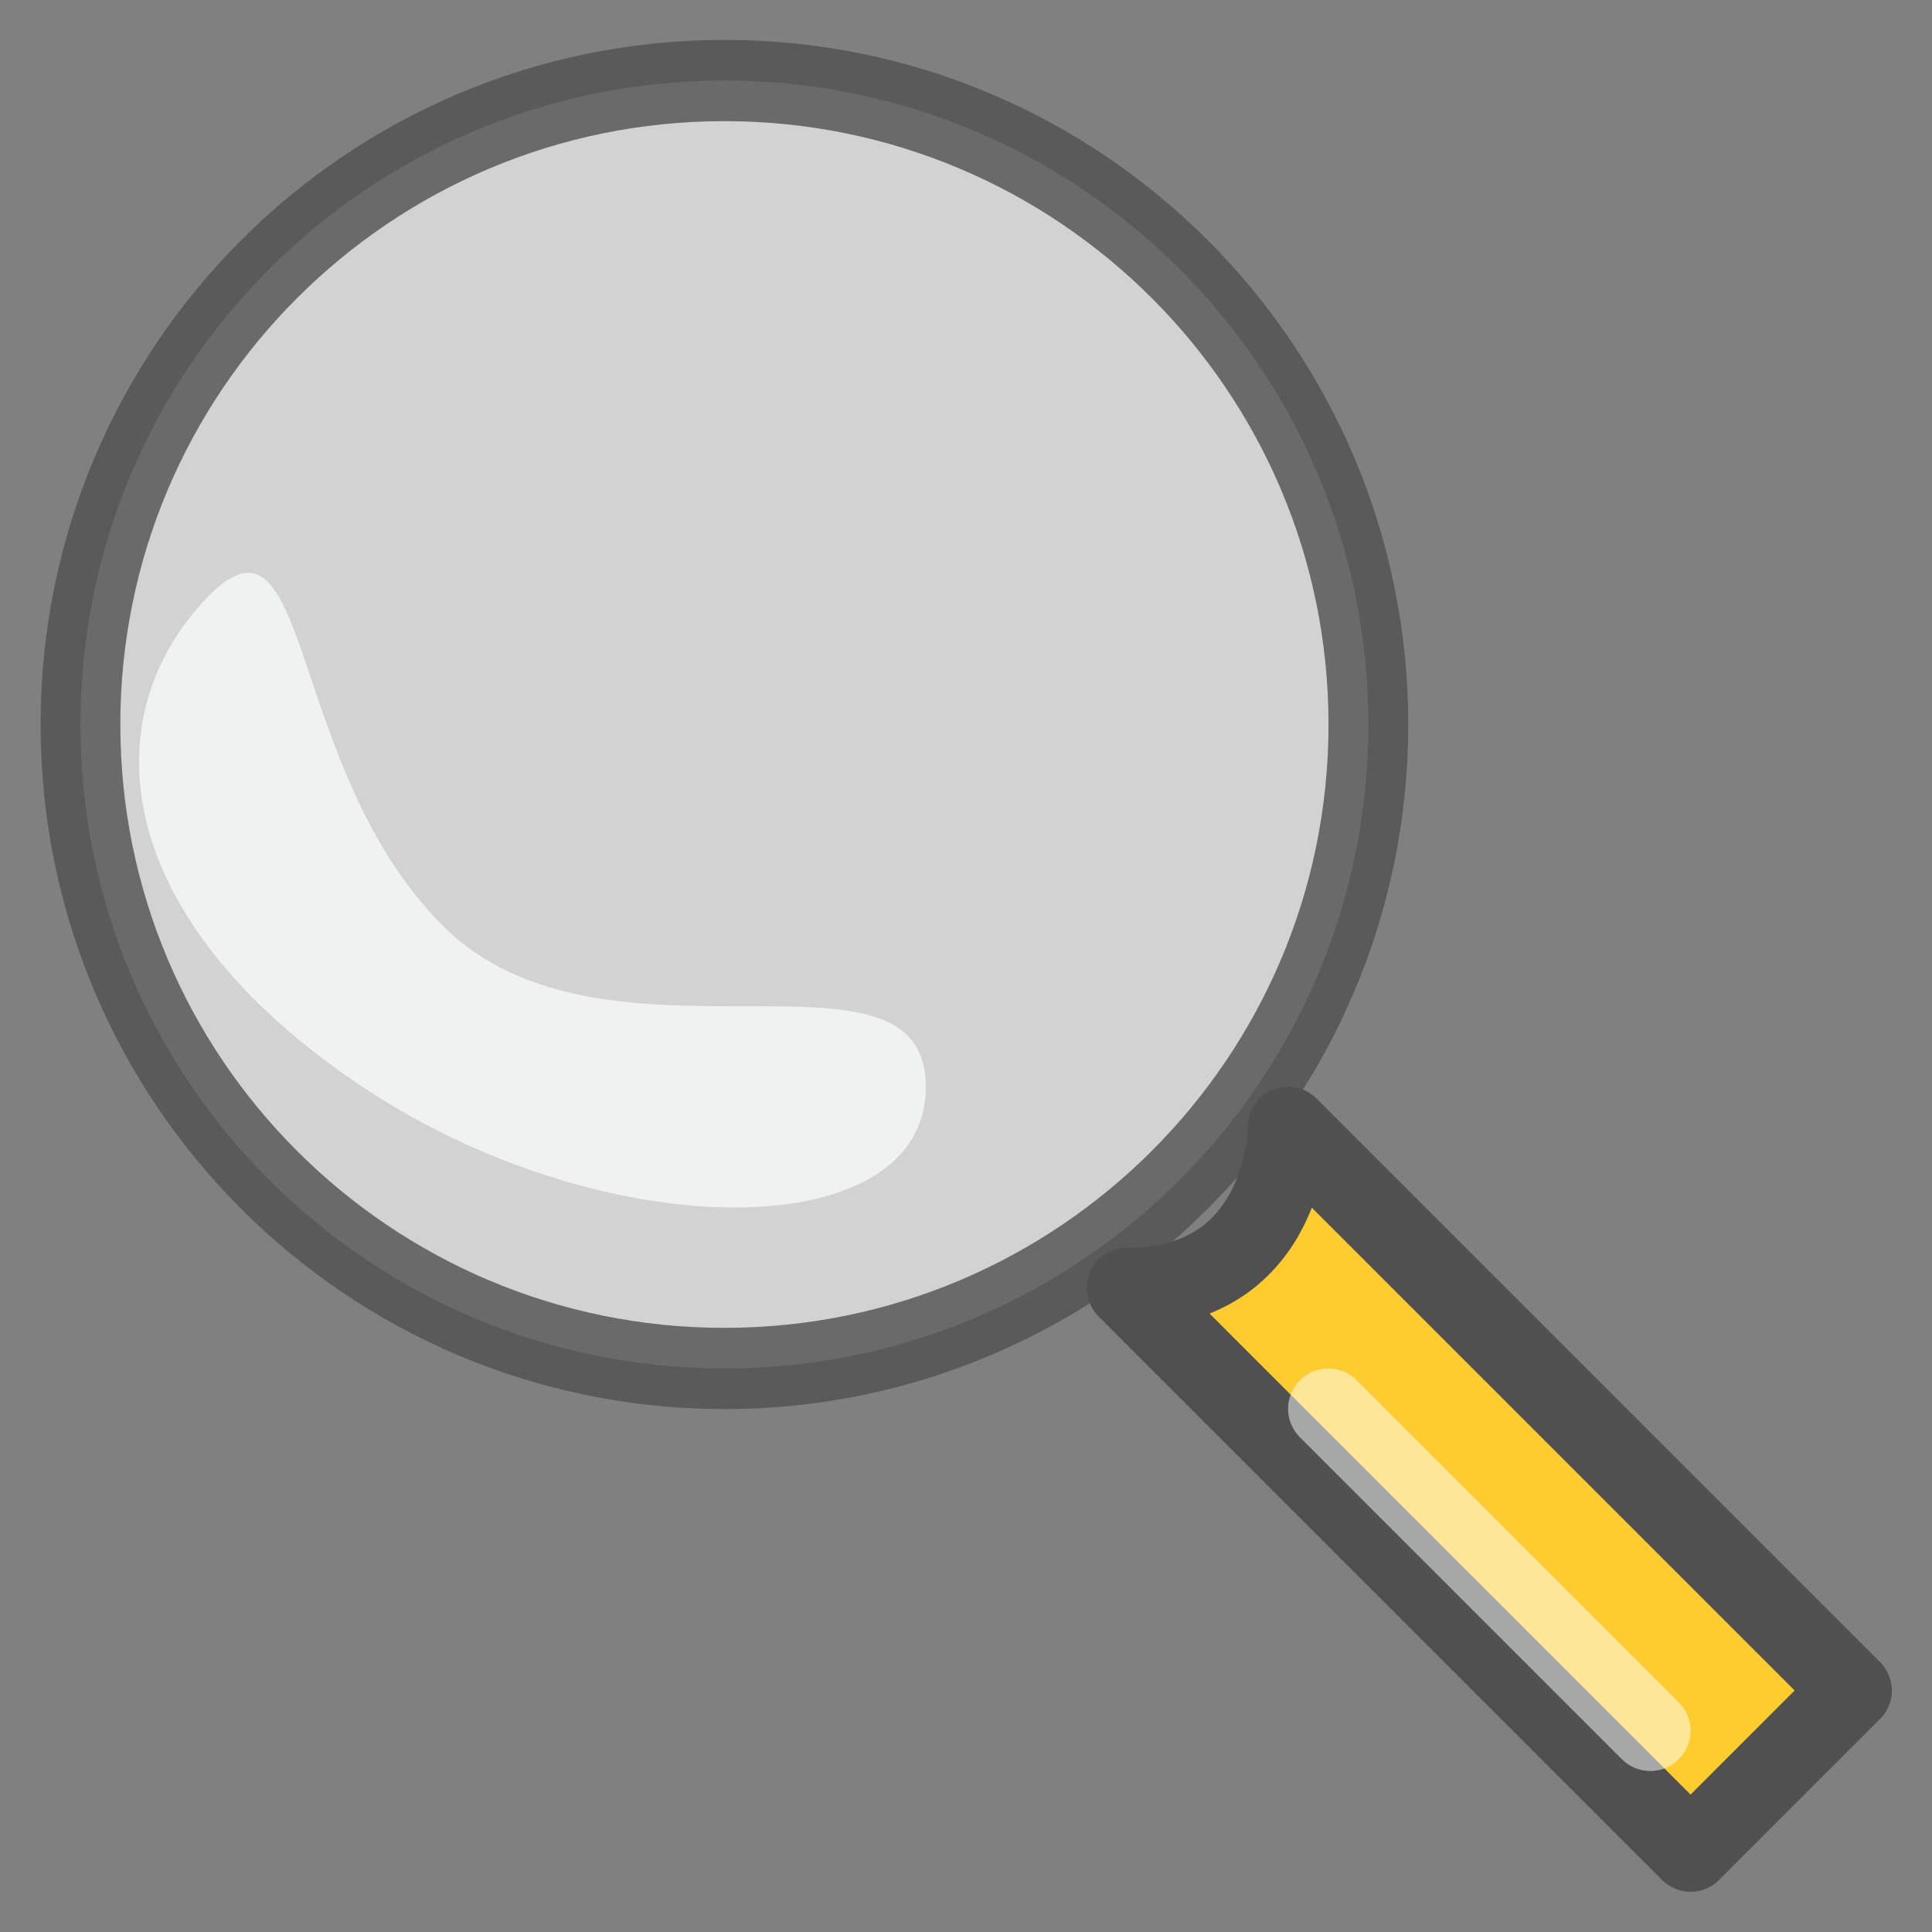 <svg height="24" width="24" xmlns="http://www.w3.org/2000/svg"><rect width="100%" height="100%" fill="#808080" stroke="none"/><g transform="matrix(0 -1 1 0 -8.499 23.5)"><path d="m7.5 22.5c0 2 2 2 2 2s-7 7-7 7l-2-2z" fill="#ffcc30" fill-rule="evenodd" stroke="#505050" stroke-linejoin="round"/><path d="m17.961 7c0 3.355-2.669 6.074-5.961 6.074s-5.961-2.72-5.961-6.074c0-3.355 2.669-6.074 5.961-6.074s5.961 2.72 5.961 6.074z" style="opacity:.8;fill:#e6e6e6;stroke:#505050;stroke-width:.752;stroke-linecap:round;stroke-linejoin:round;stroke-dashoffset:7" transform="matrix(1.342 0 0 1.317 -1.604 8.279)"/><path d="m10 13c2-3 4.442-3.398 6-2s-2 1-4 3 0 6-2 6c-2 0-2-4 0-7z" fill="#fcffff" fill-rule="evenodd" opacity=".7"/><path d="m2 29 4-4" opacity=".5" stroke="#fcffff" stroke-linecap="round" stroke-linejoin="round"/></g></svg>